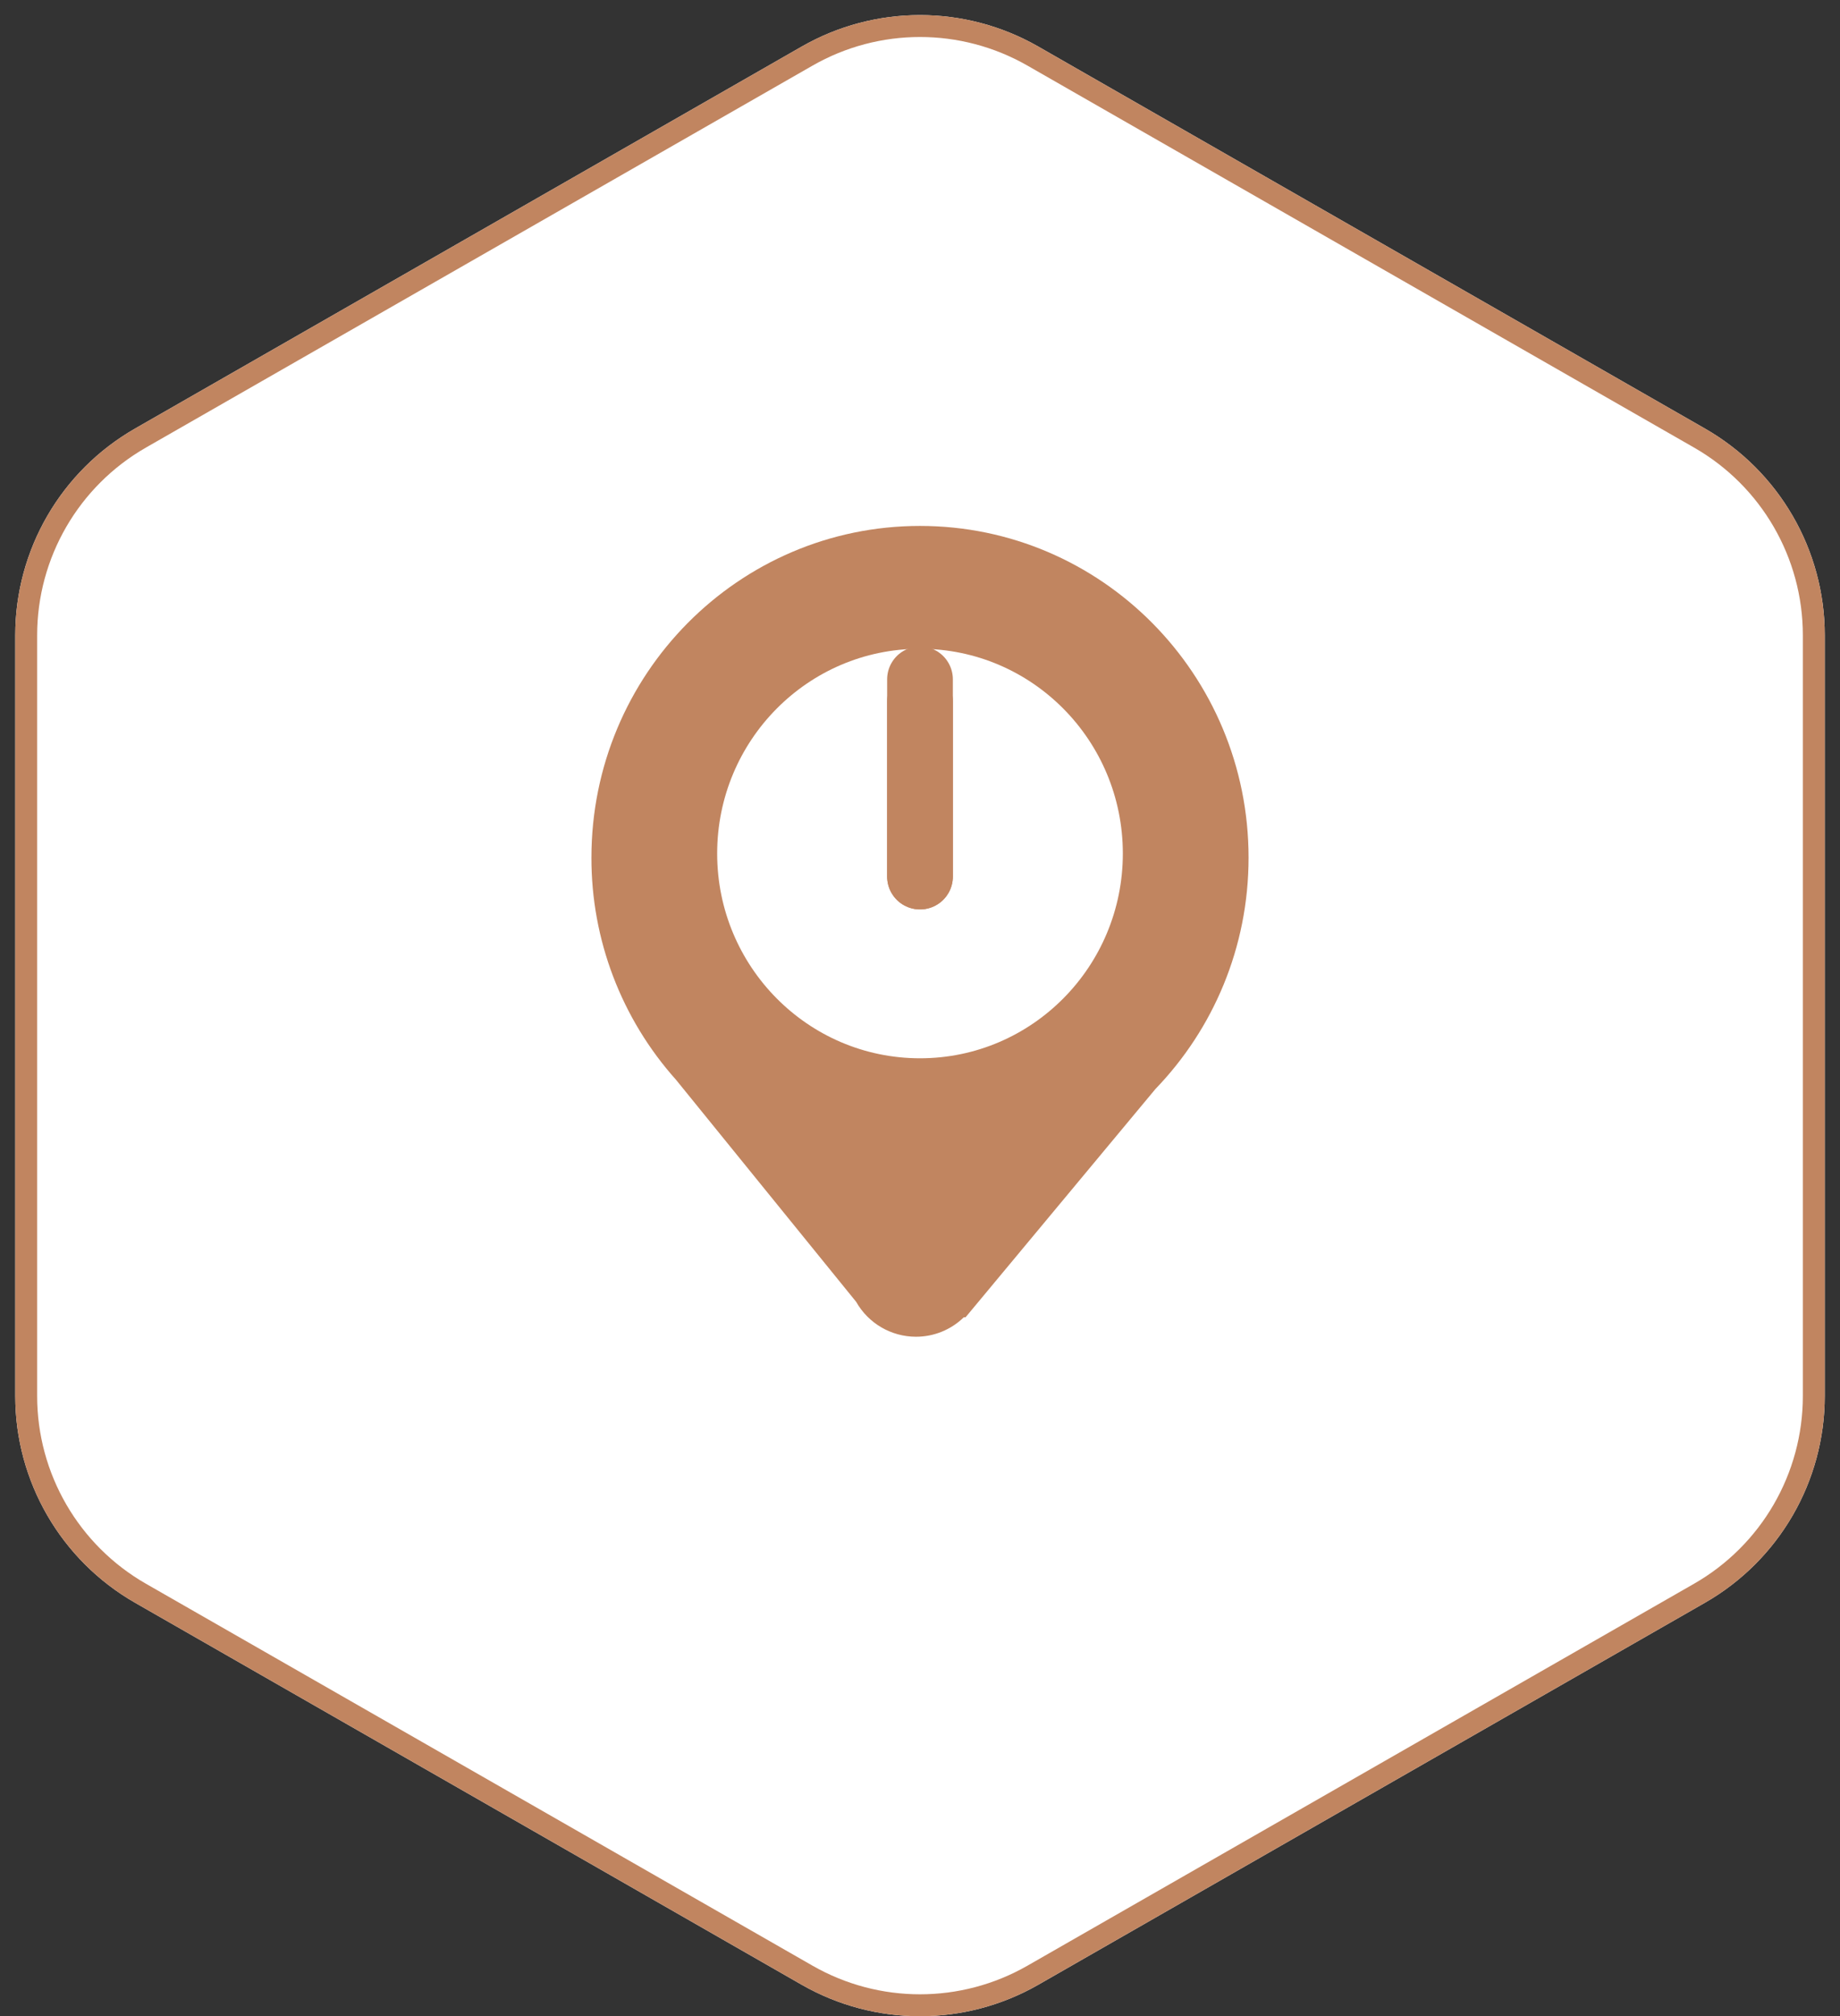 <?xml version="1.0" encoding="UTF-8"?>
<svg width="84px" height="92px" viewBox="0 0 84 92" version="1.1" xmlns="http://www.w3.org/2000/svg" xmlns:xlink="http://www.w3.org/1999/xlink">
  <rect x="0" y="0" width="84" height="92" fill="#333333" stroke="none"/>
  <!-- Generator: Sketch 59.1 (86144) - https://sketch.com -->
  <title>time@1x</title>
  <desc>Created with Sketch.</desc>
  <style>
    #hours {
      animation-name: rotato;
      animation-duration: 800ms;
      animation-timing-function: linear;
      animation-iteration-count: infinite;
      animation-direction: forwards;
      transform-origin: 50% 42%;
    }

    #secs {
      animation-name: rotato;
      animation-duration: 20000ms;
      animation-timing-function: linear;
      animation-iteration-count: infinite;
      animation-direction: forwards;
      transform-origin: 50% 42%;
    }

    @keyframes rotato {
      from {
        transform: rotate(0deg);
      }
      to {
        transform: rotate(360deg);
      }
    }
  </style>
  <g id="Page-1" stroke="none" stroke-width="1" fill="none" fill-rule="evenodd">
    <g id="time">
      <path
        d="M47.402,2.126 L77.837,19.558 C81.218,21.495 83.304,25.093 83.304,28.99 L83.304,63.705 C83.304,67.602 81.218,71.2 77.837,73.137 L47.402,90.57 C44.056,92.486 39.944,92.486 36.598,90.57 L6.163,73.137 C2.782,71.2 0.696,67.602 0.696,63.705 L0.696,28.99 C0.696,25.093 2.782,21.495 6.163,19.558 L36.598,2.126 C39.944,0.21 44.056,0.21 47.402,2.126 Z"
        id="a"
        fill="#FFFFFF"
        fill-rule="nonzero"></path>
      <path
        d="M47.154,2.56 C43.961,0.731 40.039,0.731 36.846,2.56 L6.411,19.992 C3.186,21.84 1.196,25.273 1.196,28.99 L1.196,63.705 C1.196,67.423 3.186,70.855 6.411,72.703 L36.846,90.135 C40.039,91.964 43.961,91.964 47.154,90.135 L77.589,72.703 C80.814,70.855 82.804,67.422 82.804,63.705 L82.804,28.99 C82.804,25.273 80.814,21.84 77.589,19.992 L47.154,2.56 Z"
        id="Path"
        stroke="#c18560"></path>
      <path
        d="M30.857,49.269 C28.366,46.482 26.992,42.874 27,39.136 C27,30.776 33.716,24 42,24 C50.284,24 57,30.777 57,39.136 C57,43.243 55.379,46.969 52.747,49.696 L44.08,60.112 L44,60.112 C43.416,60.682 42.632,61.001 41.816,61 C40.686,60.999 39.643,60.391 39.086,59.408 L30.858,49.27 L30.857,49.269 Z M42,48.293 C47.114,48.293 51.26,44.11 51.26,38.949 C51.26,33.789 47.114,29.606 42,29.606 C36.886,29.606 32.74,33.789 32.74,38.949 C32.74,44.109 36.886,48.293 42,48.293 Z"
        id="Shape"
        fill="#c18560"
        fill-rule="nonzero"></path>
      <line x1="42" y1="32" x2="42" y2="40" id="hours" stroke="#c18560" stroke-width="3" stroke-linecap="round" stroke-linejoin="round"></line>
      <line x1="42" y1="31" x2="42" y2="40" id="secs" stroke="#c18560" stroke-width="3" stroke-linecap="round" stroke-linejoin="round"></line>
    </g>
  </g>
</svg>

